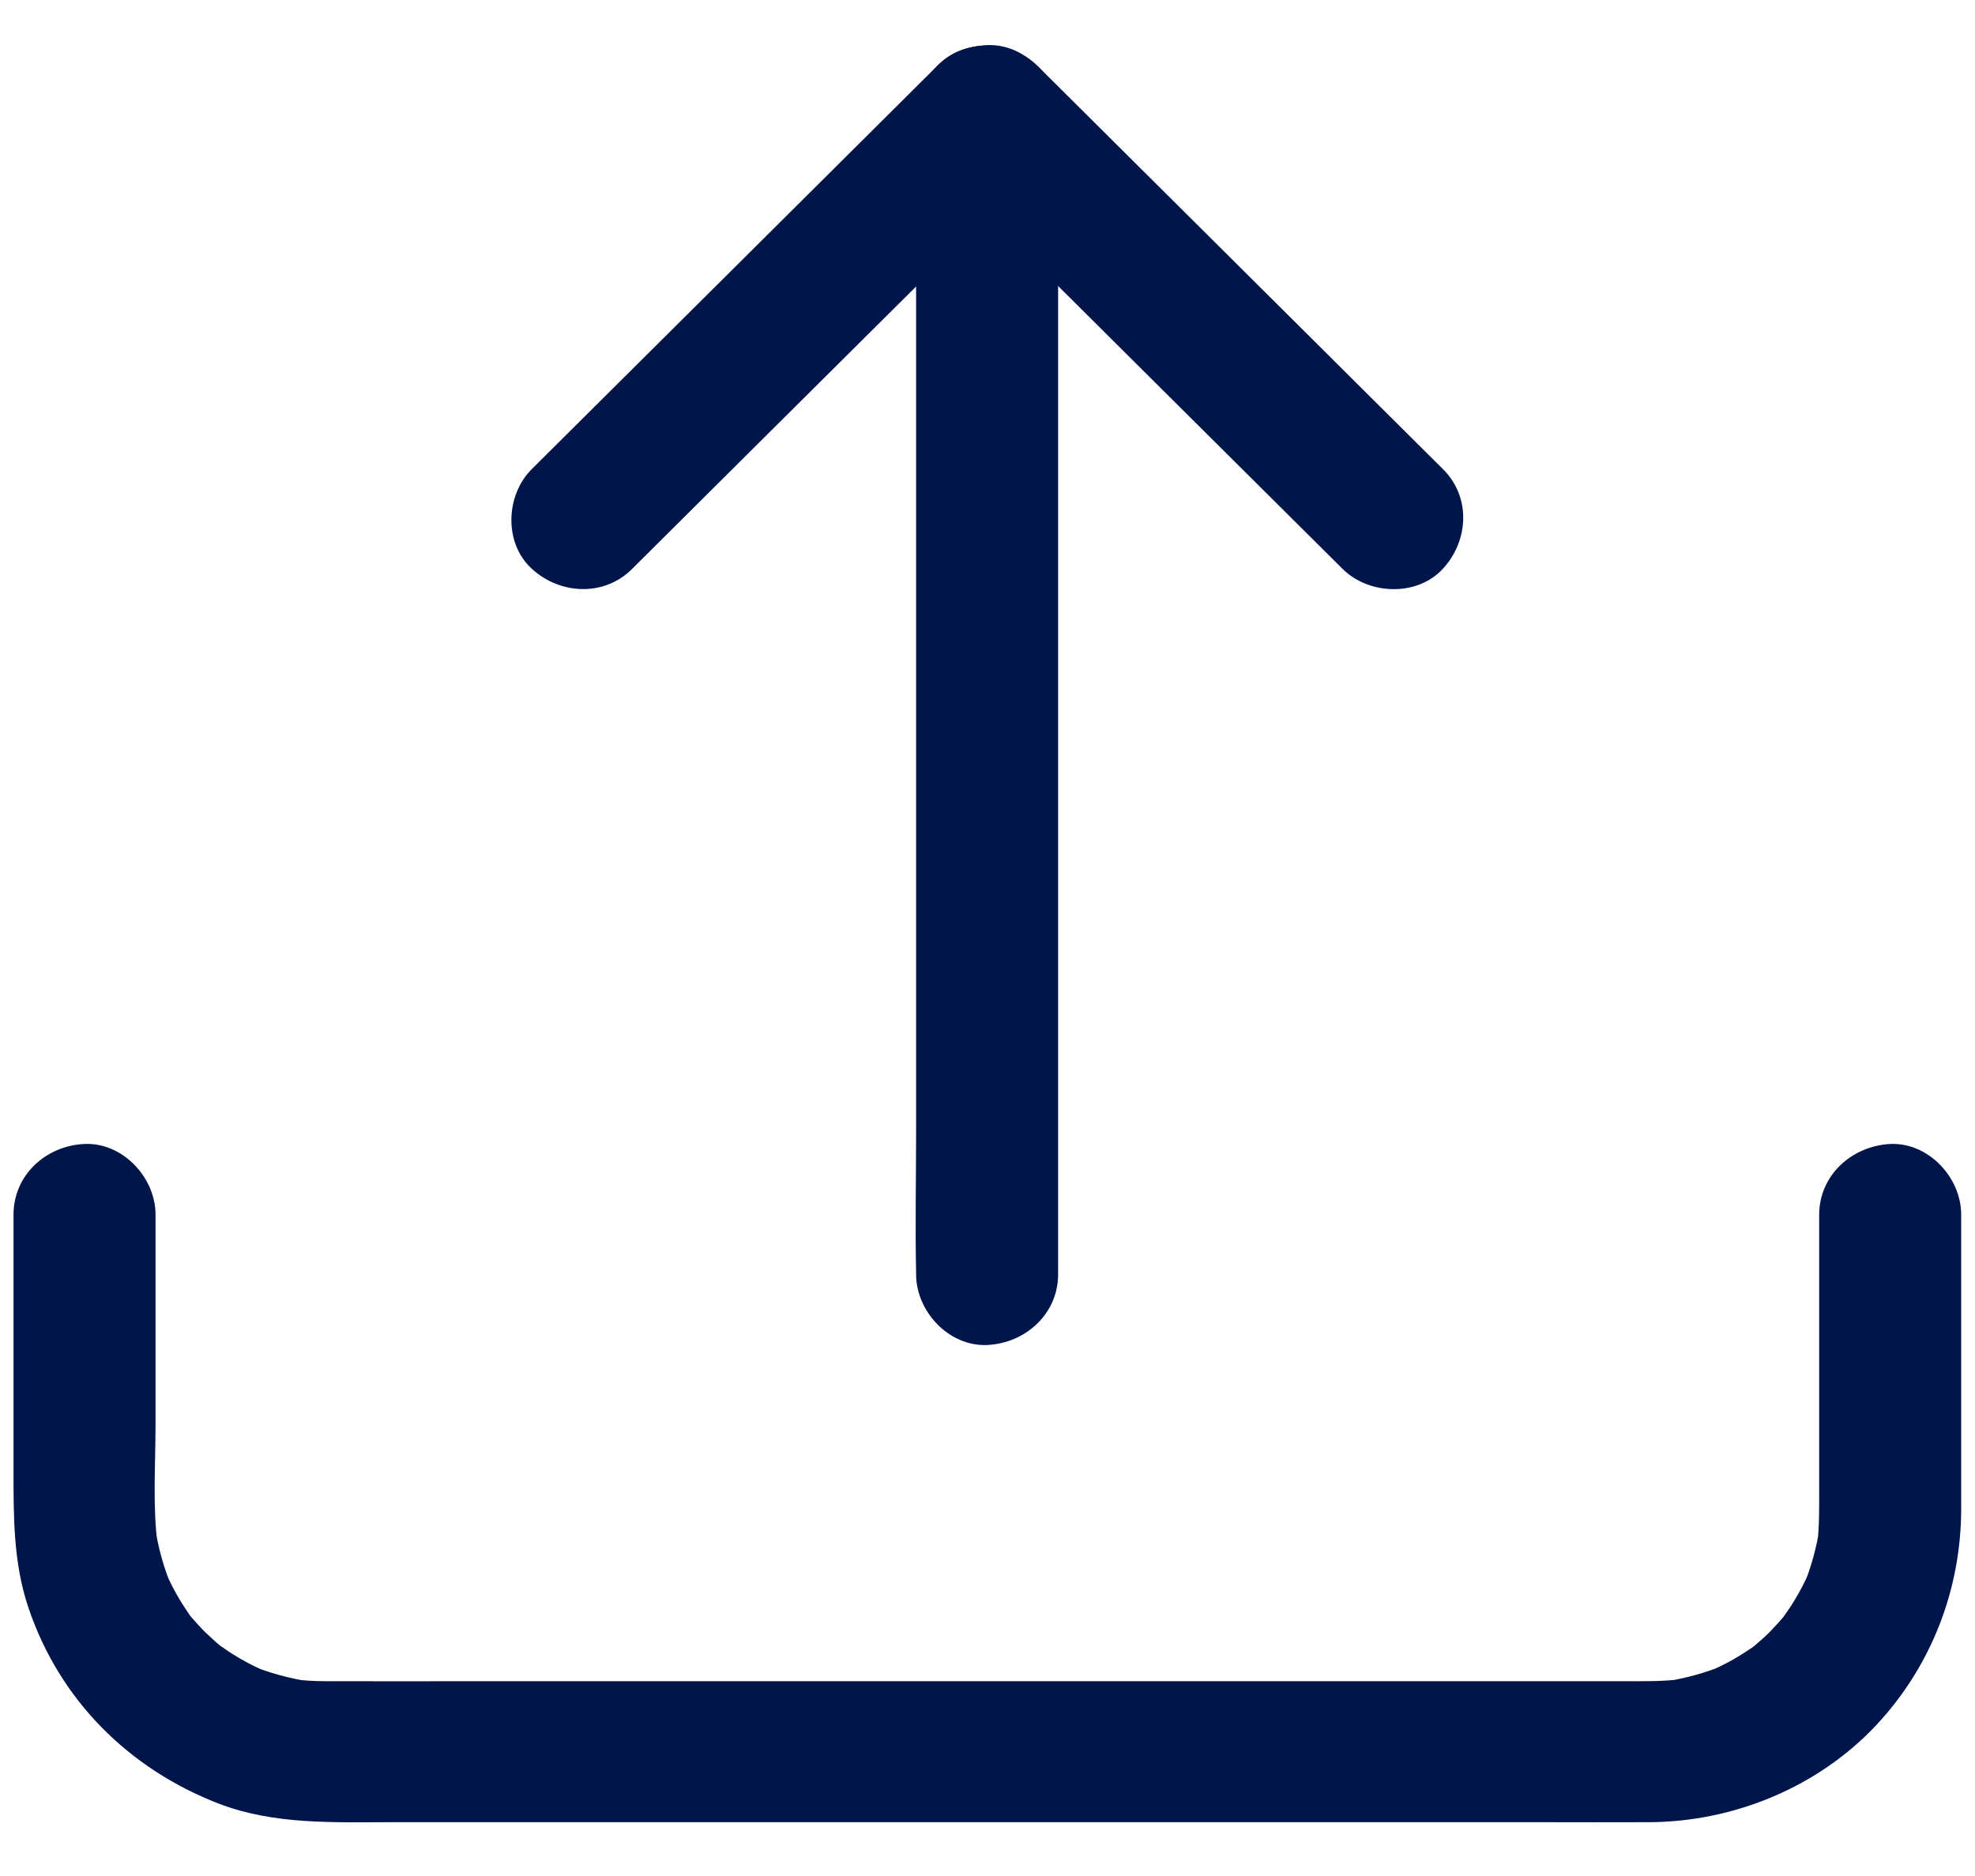 <svg width="20" height="19" viewBox="0 0 20 19" fill="none" xmlns="http://www.w3.org/2000/svg">
<path d="M18.422 12.304C18.422 13.226 18.422 14.149 18.422 15.072C18.422 15.267 18.425 15.46 18.401 15.656C18.41 15.591 18.417 15.53 18.427 15.465C18.396 15.677 18.338 15.885 18.254 16.083C18.278 16.025 18.302 15.968 18.326 15.911C18.266 16.047 18.197 16.176 18.115 16.297C18.091 16.333 18.067 16.366 18.044 16.4C17.971 16.5 18.156 16.266 18.079 16.354C18.029 16.414 17.976 16.471 17.921 16.529C17.869 16.581 17.813 16.629 17.758 16.676C17.643 16.776 17.895 16.578 17.792 16.652C17.763 16.674 17.732 16.695 17.701 16.714C17.574 16.8 17.439 16.872 17.298 16.931C17.355 16.908 17.413 16.884 17.471 16.86C17.272 16.943 17.063 17 16.85 17.032C16.914 17.022 16.977 17.015 17.041 17.005C16.833 17.032 16.624 17.027 16.413 17.027C16.097 17.027 15.778 17.027 15.462 17.027C14.378 17.027 13.295 17.027 12.211 17.027C10.888 17.027 9.565 17.027 8.242 17.027C7.11 17.027 5.979 17.027 4.847 17.027C4.329 17.027 3.812 17.029 3.294 17.027C3.181 17.027 3.066 17.02 2.953 17.005C3.018 17.015 3.08 17.022 3.145 17.032C2.932 17 2.723 16.943 2.524 16.86C2.582 16.884 2.639 16.908 2.697 16.931C2.56 16.872 2.431 16.803 2.309 16.722C2.273 16.698 2.239 16.674 2.205 16.65C2.105 16.578 2.34 16.762 2.251 16.686C2.191 16.636 2.134 16.583 2.076 16.529C2.023 16.476 1.975 16.421 1.927 16.366C1.827 16.252 2.026 16.502 1.951 16.4C1.93 16.371 1.908 16.34 1.889 16.309C1.803 16.183 1.731 16.049 1.671 15.909C1.695 15.966 1.719 16.023 1.743 16.08C1.659 15.882 1.601 15.675 1.57 15.463C1.58 15.527 1.587 15.589 1.597 15.653C1.544 15.255 1.575 14.836 1.575 14.435C1.575 13.861 1.575 13.284 1.575 12.709C1.575 12.573 1.575 12.437 1.575 12.301C1.575 11.927 1.244 11.569 0.856 11.586C0.465 11.603 0.137 11.901 0.137 12.301C0.137 13.155 0.137 14.008 0.137 14.864C0.137 15.344 0.132 15.823 0.288 16.283C0.602 17.215 1.302 17.914 2.215 18.267C2.778 18.483 3.38 18.455 3.972 18.455C4.756 18.455 5.542 18.455 6.326 18.455C7.41 18.455 8.493 18.455 9.577 18.455C10.694 18.455 11.809 18.455 12.925 18.455C13.81 18.455 14.692 18.455 15.577 18.455C15.953 18.455 16.329 18.457 16.706 18.455C17.564 18.45 18.415 18.097 19.002 17.47C19.558 16.874 19.858 16.099 19.86 15.286C19.86 14.38 19.86 13.474 19.86 12.568C19.86 12.48 19.86 12.389 19.86 12.301C19.86 11.927 19.53 11.569 19.141 11.586C18.751 11.607 18.422 11.903 18.422 12.304Z" fill="#00154A"/>
<path d="M10.715 12.907C10.715 12.516 10.715 12.127 10.715 11.736C10.715 10.804 10.715 9.872 10.715 8.937C10.715 7.805 10.715 6.675 10.715 5.542C10.715 4.567 10.715 3.592 10.715 2.617C10.715 2.142 10.725 1.668 10.715 1.193C10.715 1.186 10.715 1.179 10.715 1.172C10.715 0.798 10.384 0.44 9.996 0.457C9.605 0.473 9.277 0.771 9.277 1.172C9.277 1.563 9.277 1.952 9.277 2.343C9.277 3.275 9.277 4.207 9.277 5.142C9.277 6.274 9.277 7.404 9.277 8.537C9.277 9.512 9.277 10.487 9.277 11.462C9.277 11.937 9.267 12.411 9.277 12.885C9.277 12.893 9.277 12.9 9.277 12.907C9.277 13.281 9.608 13.639 9.996 13.622C10.384 13.605 10.715 13.307 10.715 12.907Z" fill="#00154A"/>
<path d="M9.491 1.68C9.954 2.14 10.414 2.598 10.877 3.058C11.613 3.79 12.348 4.522 13.087 5.256C13.257 5.425 13.425 5.592 13.595 5.761C13.861 6.026 14.35 6.045 14.611 5.761C14.875 5.475 14.897 5.032 14.611 4.75C14.149 4.29 13.688 3.833 13.226 3.372C12.49 2.64 11.754 1.908 11.016 1.174C10.845 1.005 10.678 0.838 10.508 0.669C10.241 0.404 9.752 0.385 9.491 0.669C9.227 0.952 9.206 1.396 9.491 1.68Z" fill="#00154A"/>
<path d="M9.489 0.669C9.027 1.129 8.567 1.587 8.104 2.047C7.368 2.779 6.632 3.511 5.894 4.245C5.724 4.414 5.556 4.581 5.386 4.75C5.119 5.015 5.1 5.501 5.386 5.761C5.673 6.024 6.119 6.045 6.402 5.761C6.865 5.301 7.325 4.843 7.787 4.383C8.523 3.651 9.259 2.919 9.998 2.185C10.168 2.016 10.336 1.849 10.506 1.679C10.772 1.415 10.791 0.928 10.506 0.669C10.218 0.406 9.772 0.385 9.489 0.669Z" fill="#00154A"/>
</svg>
